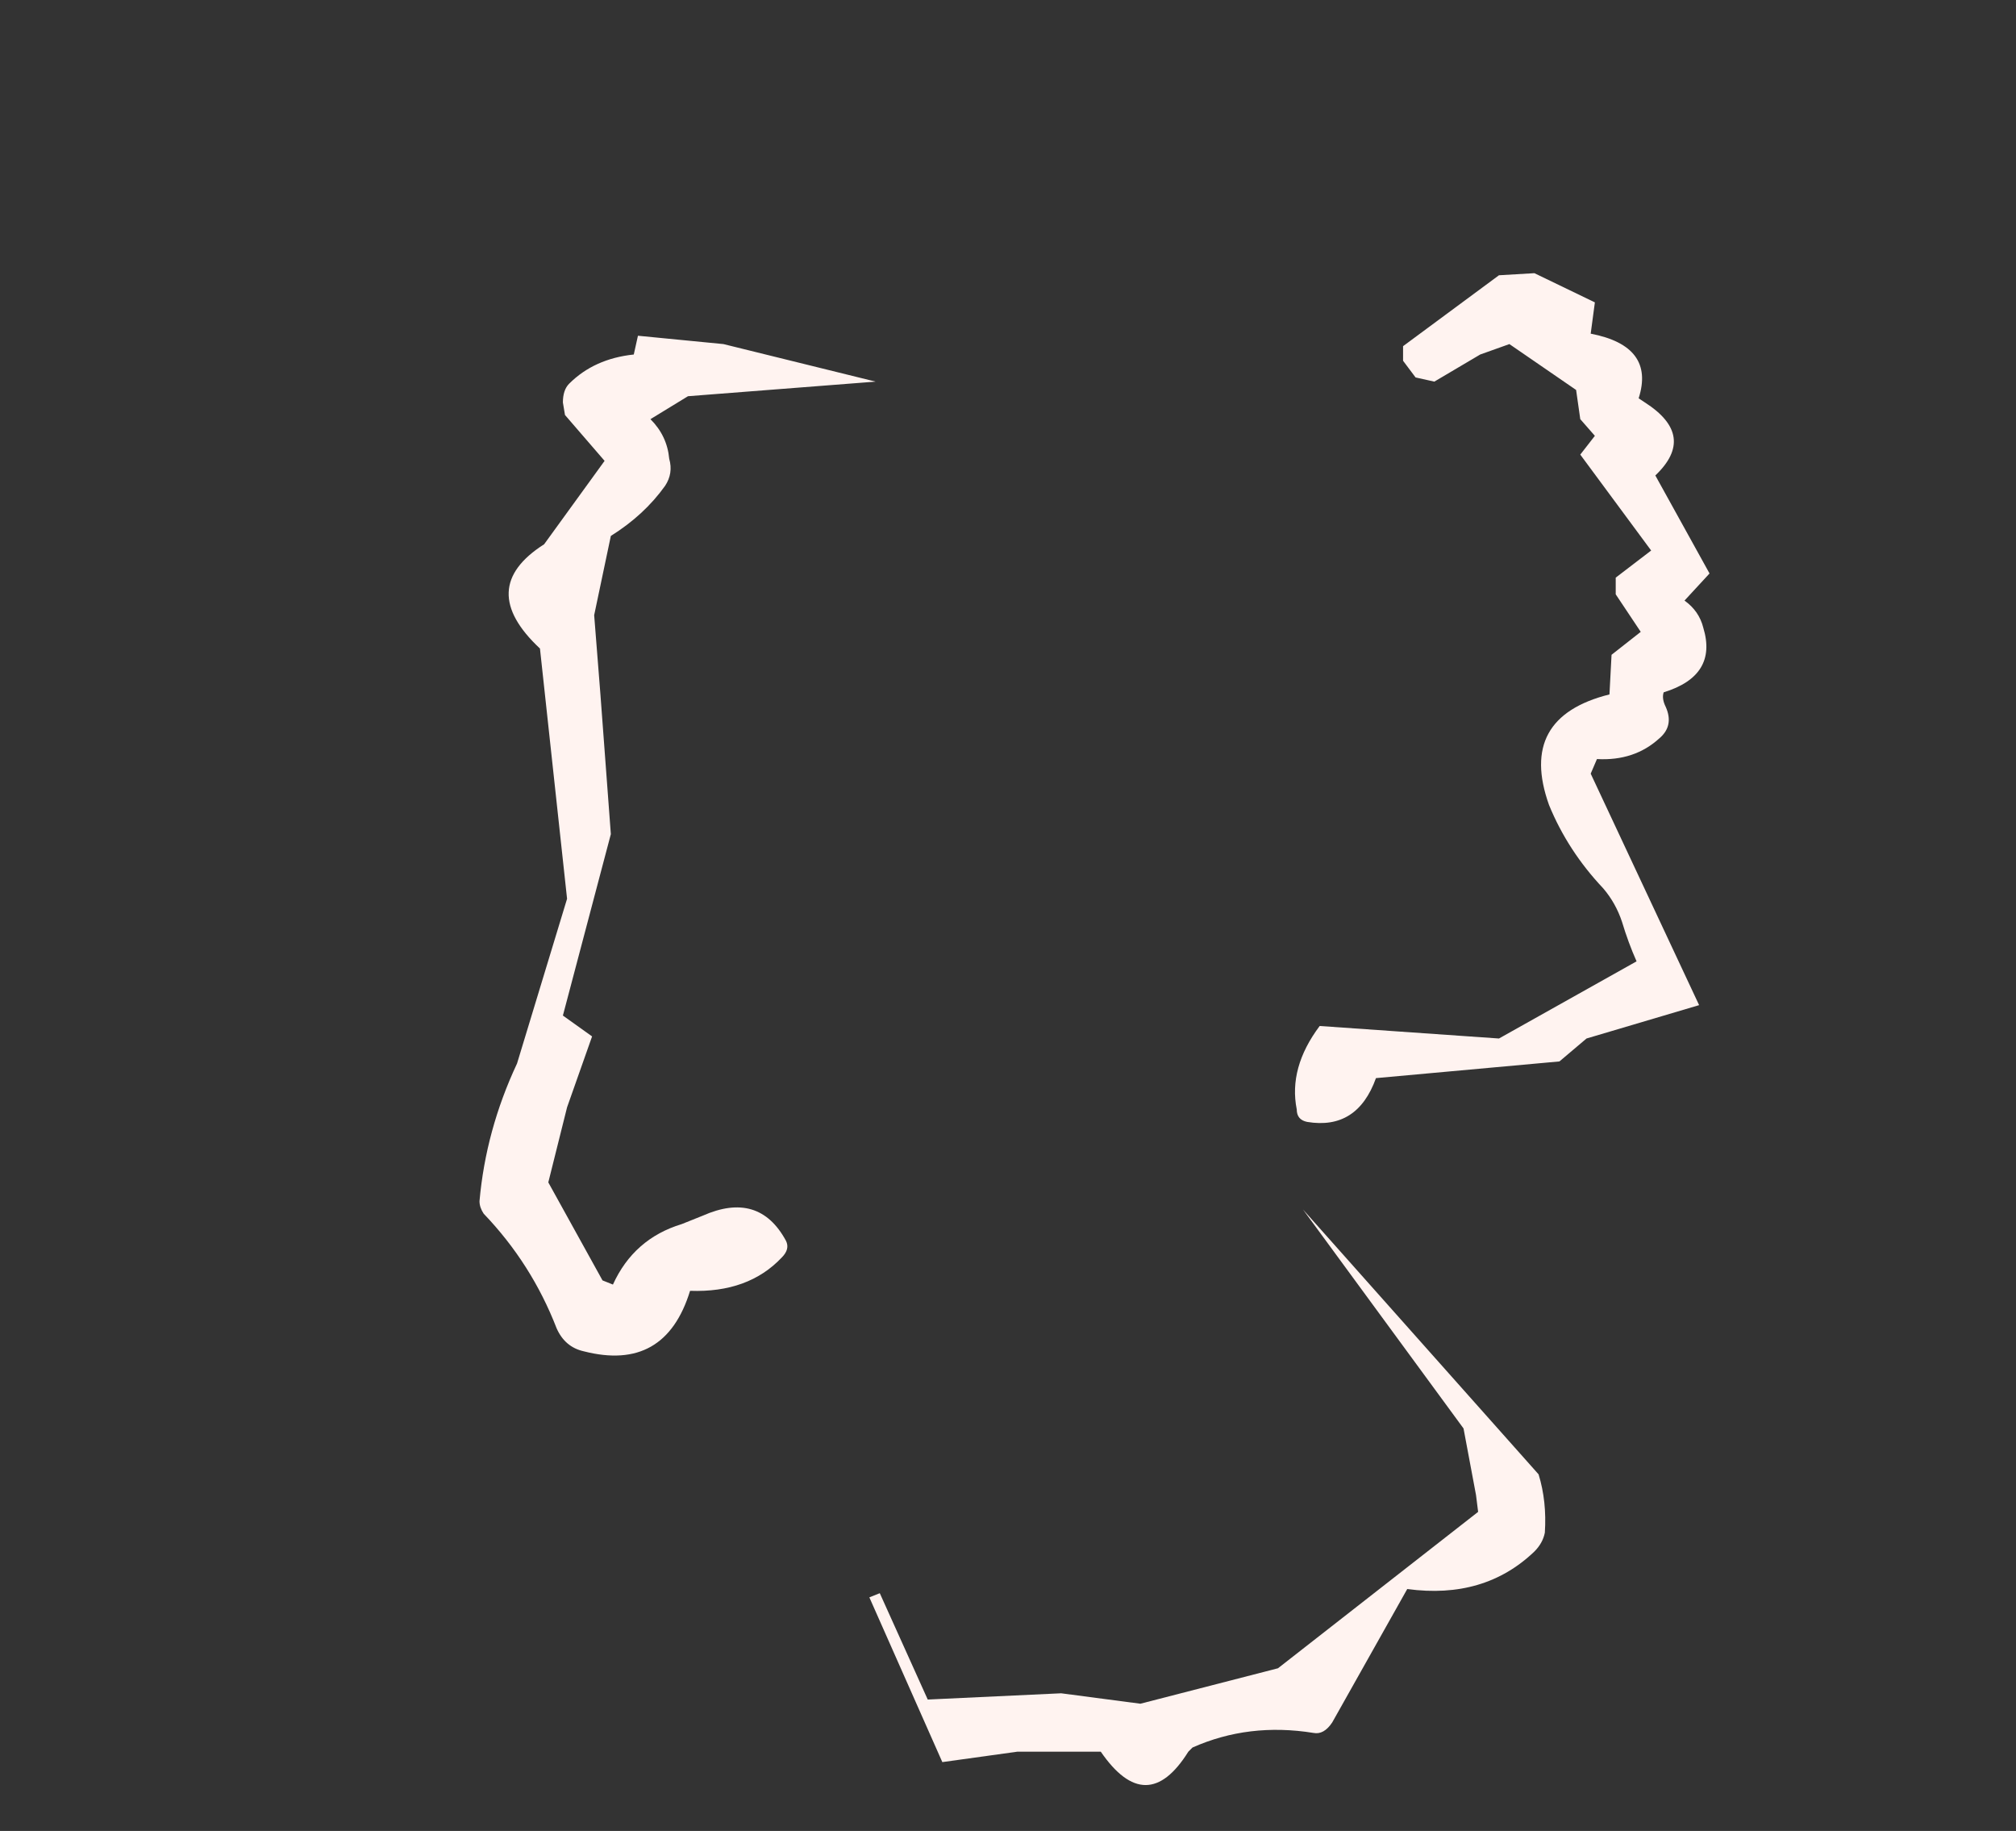 <?xml version="1.0" encoding="UTF-8" standalone="no"?>
<svg xmlns:ffdec="https://www.free-decompiler.com/flash" xmlns:xlink="http://www.w3.org/1999/xlink" ffdec:objectType="frame" height="307.3px" width="338.45px" xmlns="http://www.w3.org/2000/svg">
  <rect width="100%" height="100%" fill="#333333" stroke="none"/>
  <g transform="matrix(1.0, 0.0, 0.0, 1.0, 188.65, 335.65)">
    <use ffdec:characterId="1095" height="36.25" transform="matrix(7.0, 0.0, 0.0, 7.0, -108.15, -289.8)" width="29.5" xlink:href="#shape0"/>
  </g>
  <defs>
    <g id="shape0" transform="matrix(1.0, 0.0, 0.0, 1.0, 15.45, 41.4)">
      <path d="M-11.75 -39.45 L-11.65 -39.9 -9.6 -39.7 -5.95 -38.8 -10.45 -38.45 -11.35 -37.9 Q-10.95 -37.5 -10.9 -36.95 -10.8 -36.6 -11.0 -36.3 -11.5 -35.6 -12.3 -35.1 L-12.7 -33.2 -12.55 -31.3 -12.3 -27.95 -13.45 -23.6 -12.75 -23.1 -13.35 -21.4 -13.8 -19.6 -12.5 -17.25 -12.25 -17.15 Q-11.75 -18.25 -10.6 -18.6 L-10.1 -18.8 Q-8.75 -19.4 -8.1 -18.2 -8.0 -18.0 -8.2 -17.8 -9.0 -16.95 -10.4 -17.0 -11.0 -15.05 -12.95 -15.55 -13.4 -15.65 -13.6 -16.1 -14.2 -17.65 -15.35 -18.85 -15.45 -19.0 -15.45 -19.15 -15.3 -20.85 -14.55 -22.45 L-13.35 -26.4 -14.0 -32.4 Q-15.55 -33.85 -13.9 -34.9 L-12.45 -36.9 -13.4 -38.0 -13.45 -38.3 Q-13.45 -38.6 -13.3 -38.75 -12.7 -39.35 -11.75 -39.45 M10.1 -11.2 Q10.05 -10.95 9.85 -10.75 8.65 -9.6 6.8 -9.85 L5.0 -6.65 Q4.8 -6.35 4.55 -6.4 3.0 -6.65 1.65 -6.05 L1.55 -5.95 Q0.55 -4.35 -0.55 -5.95 L-2.55 -5.95 -4.35 -5.7 -6.1 -9.65 -5.85 -9.75 -4.7 -7.2 -1.5 -7.35 0.4 -7.1 3.7 -7.95 8.5 -11.7 8.45 -12.1 8.15 -13.7 4.3 -18.95 9.95 -12.6 Q10.15 -11.95 10.1 -11.2 M9.0 -41.35 L9.85 -41.4 11.3 -40.7 11.2 -39.95 Q12.75 -39.65 12.35 -38.4 L12.5 -38.3 Q13.75 -37.5 12.75 -36.55 L14.05 -34.2 13.45 -33.55 Q13.8 -33.3 13.9 -32.9 14.25 -31.75 12.95 -31.35 12.9 -31.2 13.0 -31.0 13.2 -30.55 12.85 -30.25 12.25 -29.7 11.35 -29.75 L11.2 -29.4 13.8 -23.85 11.1 -23.05 10.45 -22.5 6.05 -22.1 Q5.6 -20.85 4.4 -21.05 4.15 -21.1 4.15 -21.35 3.95 -22.35 4.7 -23.35 L9.0 -23.05 12.3 -24.9 Q12.1 -25.35 11.95 -25.85 11.8 -26.3 11.5 -26.65 10.65 -27.55 10.2 -28.65 9.45 -30.75 11.65 -31.3 L11.7 -32.25 12.4 -32.8 11.8 -33.7 11.8 -34.1 12.65 -34.75 10.95 -37.05 11.3 -37.5 10.95 -37.9 10.85 -38.6 9.25 -39.7 8.55 -39.45 7.45 -38.8 7.0 -38.9 6.7 -39.3 6.7 -39.65 9.0 -41.35" fill="#fff3f0" fill-rule="evenodd" stroke="none"/>
    </g>
  </defs>
</svg>
